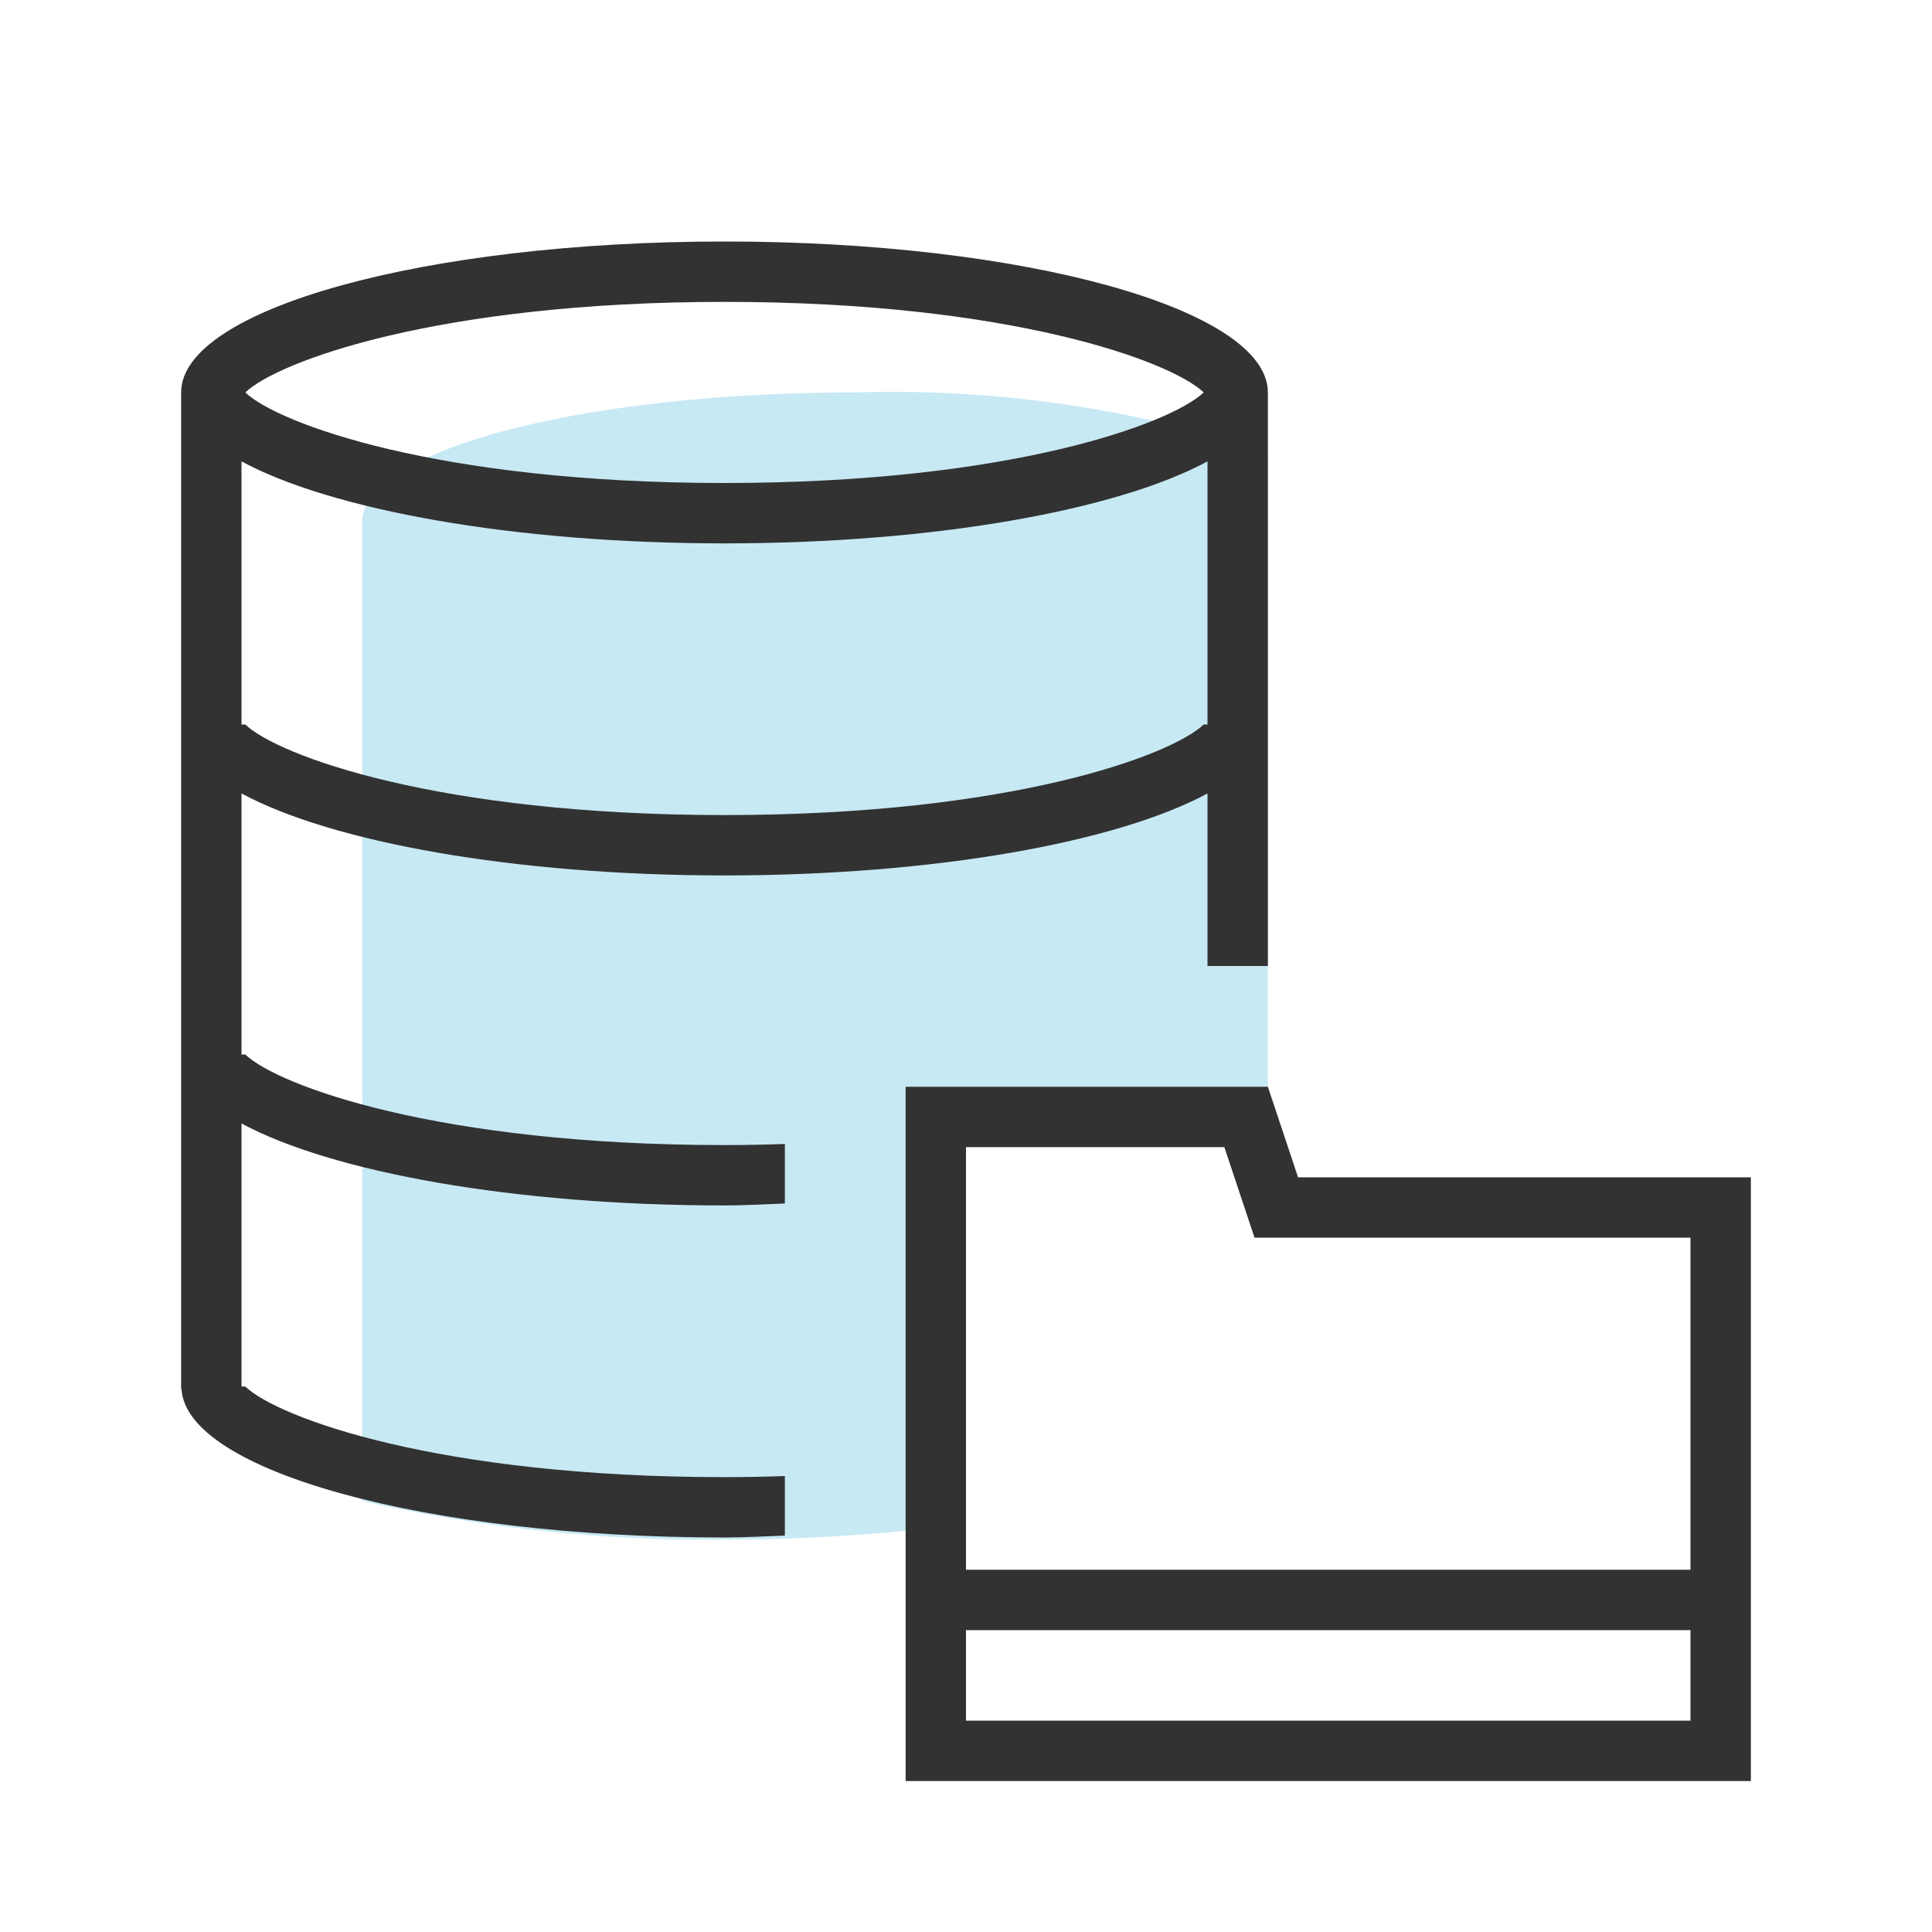 <svg xmlns="http://www.w3.org/2000/svg" id="ic_object_storage" width="32" height="32" viewBox="0 0 32 32">
    <defs>
        <style>
            .cls-3{fill:#323232}
        </style>
    </defs>
    <g id="그룹_5853" transform="translate(-40 -219)">
        <path id="패스_11596" fill="#c7e9f4" d="M55 237h6v-10.505a19.776 19.776 0 0 0-6.851-.995c-4.5 0-8.149.961-8.149 2.146v16.214a25.7 25.7 0 0 0 6 .64c1.054 0 2.06-.053 3-.145z"/>
        <g id="그룹_5851">
            <path id="패스_11597" d="M61.5 238.5L61 237h-6v11.5h14v-10zm6.5 9H56V246h12zM56 245v-7h4.279l.272.816.228.684H68v5.5z" class="cls-3"/>
            <path id="패스_11598" d="M44.063 236.466H44v-4.324c1.494.806 4.512 1.358 8 1.358s6.506-.552 8-1.358V235h1v-9.5c0-1.381-4.029-2.5-9-2.5s-9 1.119-9 2.5V242h.006c.066 1.365 4.064 2.466 8.994 2.466.344 0 .667-.021 1-.032v-.986c-.321.011-.652.018-1 .018-4.745 0-7.4-.986-7.937-1.5H44v-4.358c1.494.806 4.512 1.358 8 1.358.344 0 .667-.021 1-.032v-.986c-.321.011-.652.018-1 .018-4.745 0-7.4-.986-7.937-1.5zM52 224c4.745 0 7.4.986 7.937 1.5-.542.514-3.192 1.5-7.937 1.5s-7.4-.986-7.937-1.5c.537-.514 3.192-1.5 7.937-1.5zm-8 2.642c1.494.806 4.512 1.358 8 1.358s6.506-.552 8-1.358V231h-.063c-.542.514-3.192 1.5-7.937 1.5s-7.4-.986-7.937-1.5H44z" class="cls-3"/>
        </g>
    </g>
</svg>
